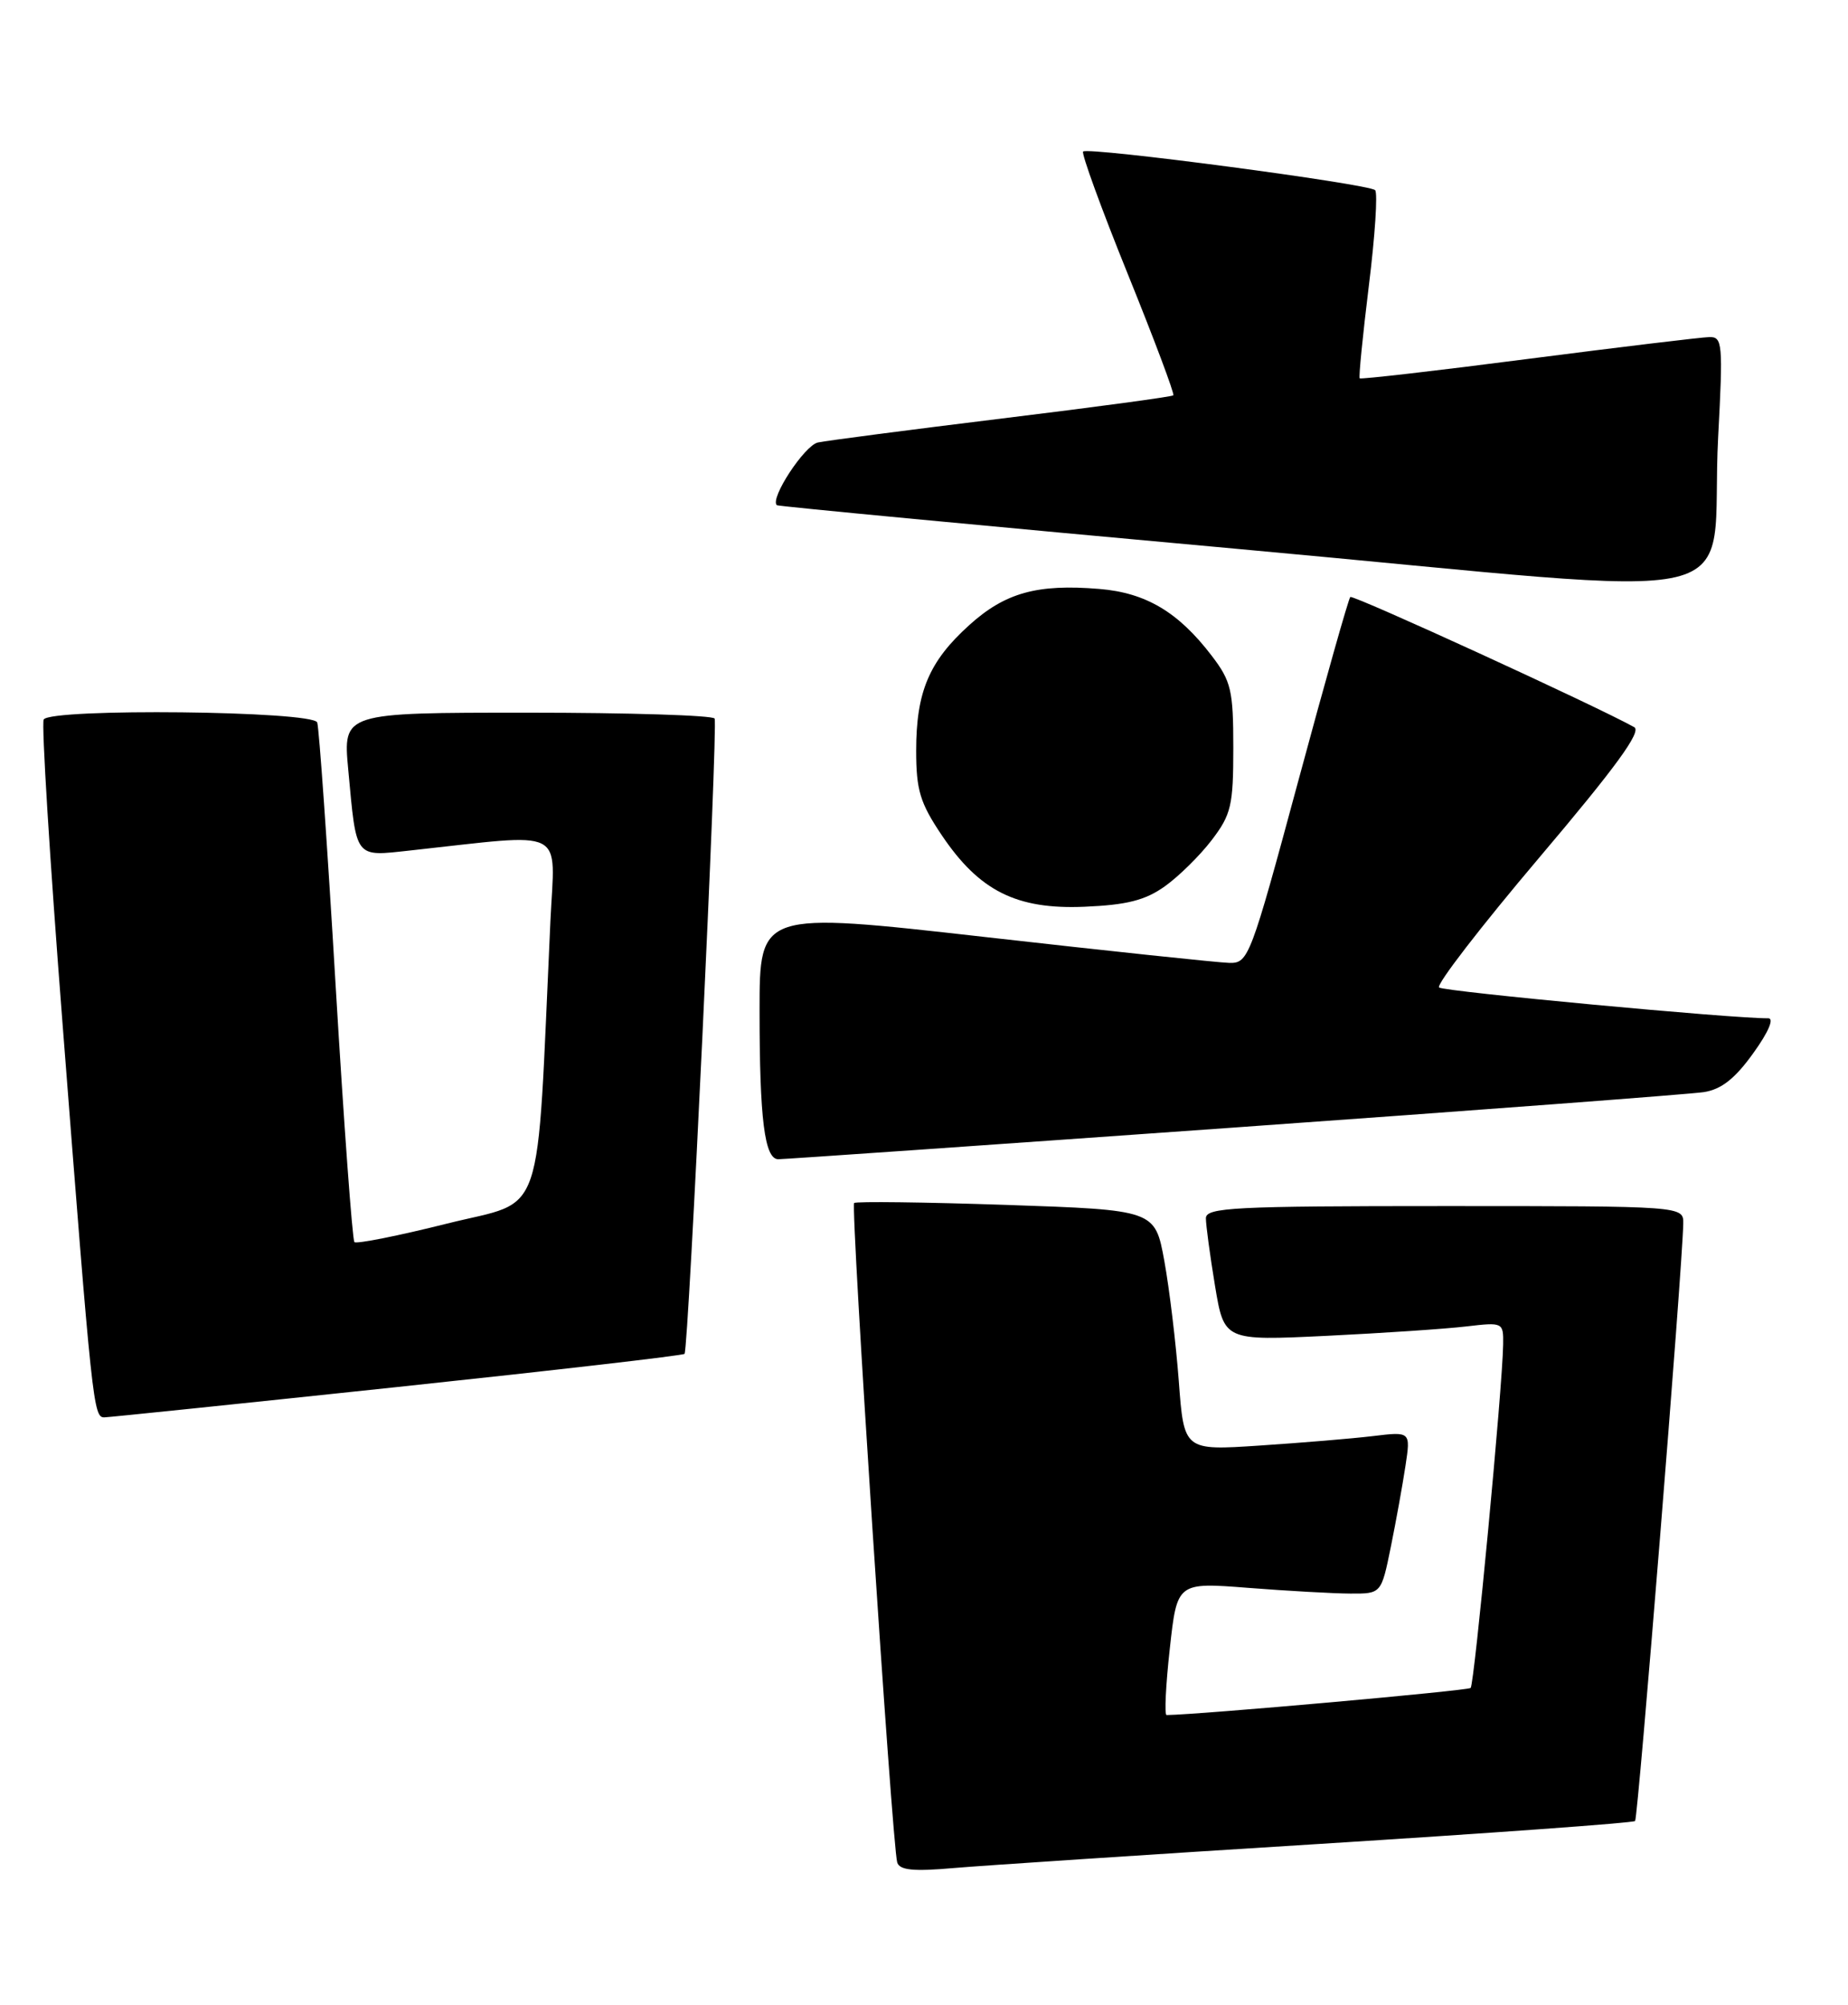 <?xml version="1.0" encoding="UTF-8" standalone="no"?>
<!DOCTYPE svg PUBLIC "-//W3C//DTD SVG 1.1//EN" "http://www.w3.org/Graphics/SVG/1.1/DTD/svg11.dtd" >
<svg xmlns="http://www.w3.org/2000/svg" xmlns:xlink="http://www.w3.org/1999/xlink" version="1.1" viewBox="0 0 236 256">
 <g >
 <path fill="currentColor"
d=" M 168.44 235.45 C 190.41 234.07 208.58 232.76 208.81 232.52 C 209.19 232.14 214.87 161.77 214.96 156.25 C 215.00 154.00 215.00 154.00 184.50 154.00 C 157.56 154.00 154.00 154.18 154.00 155.56 C 154.00 156.41 154.52 160.29 155.16 164.16 C 156.33 171.20 156.33 171.20 169.41 170.57 C 176.61 170.22 184.64 169.68 187.25 169.37 C 191.94 168.82 192.00 168.85 191.96 171.66 C 191.89 177.08 188.29 215.04 187.81 215.53 C 187.45 215.88 153.19 218.94 148.98 218.99 C 148.69 219.00 148.87 215.18 149.39 210.52 C 150.32 202.04 150.32 202.04 159.41 202.75 C 164.41 203.14 170.28 203.47 172.45 203.48 C 176.40 203.50 176.40 203.50 177.62 197.50 C 178.29 194.20 179.13 189.54 179.49 187.15 C 180.15 182.79 180.15 182.79 175.33 183.37 C 172.67 183.69 166.16 184.23 160.85 184.58 C 151.20 185.22 151.20 185.22 150.54 176.36 C 150.17 171.49 149.34 164.57 148.69 161.00 C 147.50 154.50 147.50 154.50 128.50 153.85 C 118.05 153.50 109.31 153.39 109.08 153.61 C 108.60 154.06 113.94 235.75 114.58 237.81 C 114.88 238.80 116.64 238.98 121.74 238.53 C 125.46 238.21 146.47 236.82 168.44 235.45 Z  M 50.79 177.10 C 70.76 174.98 87.24 173.08 87.42 172.87 C 87.93 172.31 91.70 92.61 91.26 91.75 C 91.05 91.34 80.29 91.00 67.34 91.00 C 43.80 91.00 43.80 91.00 44.47 98.25 C 45.54 109.77 45.23 109.37 52.36 108.60 C 72.68 106.39 70.86 105.47 70.29 117.61 C 68.47 156.88 69.78 153.06 57.12 156.23 C 50.87 157.80 45.53 158.86 45.26 158.60 C 45.00 158.33 43.92 143.57 42.86 125.81 C 41.81 108.04 40.75 92.94 40.51 92.25 C 39.98 90.77 6.48 90.41 5.58 91.87 C 5.28 92.35 6.36 109.79 7.98 130.62 C 11.78 179.63 11.92 181.00 13.33 180.98 C 13.97 180.96 30.83 179.22 50.79 177.10 Z  M 157.50 143.98 C 188.85 141.75 215.89 139.71 217.59 139.45 C 219.83 139.10 221.57 137.73 223.90 134.48 C 225.85 131.78 226.60 130.01 225.81 130.02 C 221.55 130.09 184.38 126.61 183.78 126.09 C 183.38 125.74 189.13 118.29 196.55 109.53 C 206.35 97.96 209.68 93.40 208.70 92.85 C 203.91 90.17 172.77 75.90 172.44 76.23 C 172.21 76.45 169.21 87.07 165.77 99.82 C 159.70 122.29 159.43 123.00 157.00 122.95 C 155.63 122.92 141.56 121.43 125.75 119.64 C 97.00 116.39 97.00 116.39 97.00 129.07 C 97.00 142.89 97.64 147.99 99.38 148.02 C 99.99 148.03 126.15 146.21 157.50 143.98 Z  M 148.76 113.17 C 150.54 111.90 153.24 109.24 154.75 107.26 C 157.23 104.01 157.50 102.85 157.50 95.50 C 157.50 88.15 157.23 86.99 154.75 83.74 C 150.49 78.16 146.35 75.69 140.39 75.20 C 132.46 74.54 128.36 75.68 123.79 79.81 C 118.65 84.44 117.00 88.34 117.00 95.85 C 117.00 100.87 117.49 102.51 120.25 106.62 C 125.05 113.76 129.80 116.15 138.50 115.78 C 143.90 115.55 146.25 114.96 148.76 113.17 Z  M 219.42 55.75 C 220.05 43.88 219.97 43.00 218.30 43.04 C 217.31 43.06 206.92 44.31 195.20 45.82 C 183.49 47.34 173.79 48.45 173.64 48.31 C 173.50 48.16 174.03 42.84 174.81 36.48 C 175.60 30.12 175.96 24.63 175.61 24.28 C 174.81 23.48 138.93 18.73 138.32 19.35 C 138.08 19.59 140.64 26.63 144.02 34.98 C 147.40 43.33 150.02 50.31 149.84 50.48 C 149.65 50.66 139.82 51.99 128.00 53.43 C 116.17 54.88 105.58 56.26 104.45 56.50 C 102.74 56.87 98.27 63.68 99.21 64.51 C 99.37 64.65 126.05 67.18 158.50 70.13 C 226.41 76.31 218.23 78.24 219.42 55.75 Z "/>
</g>
</svg>